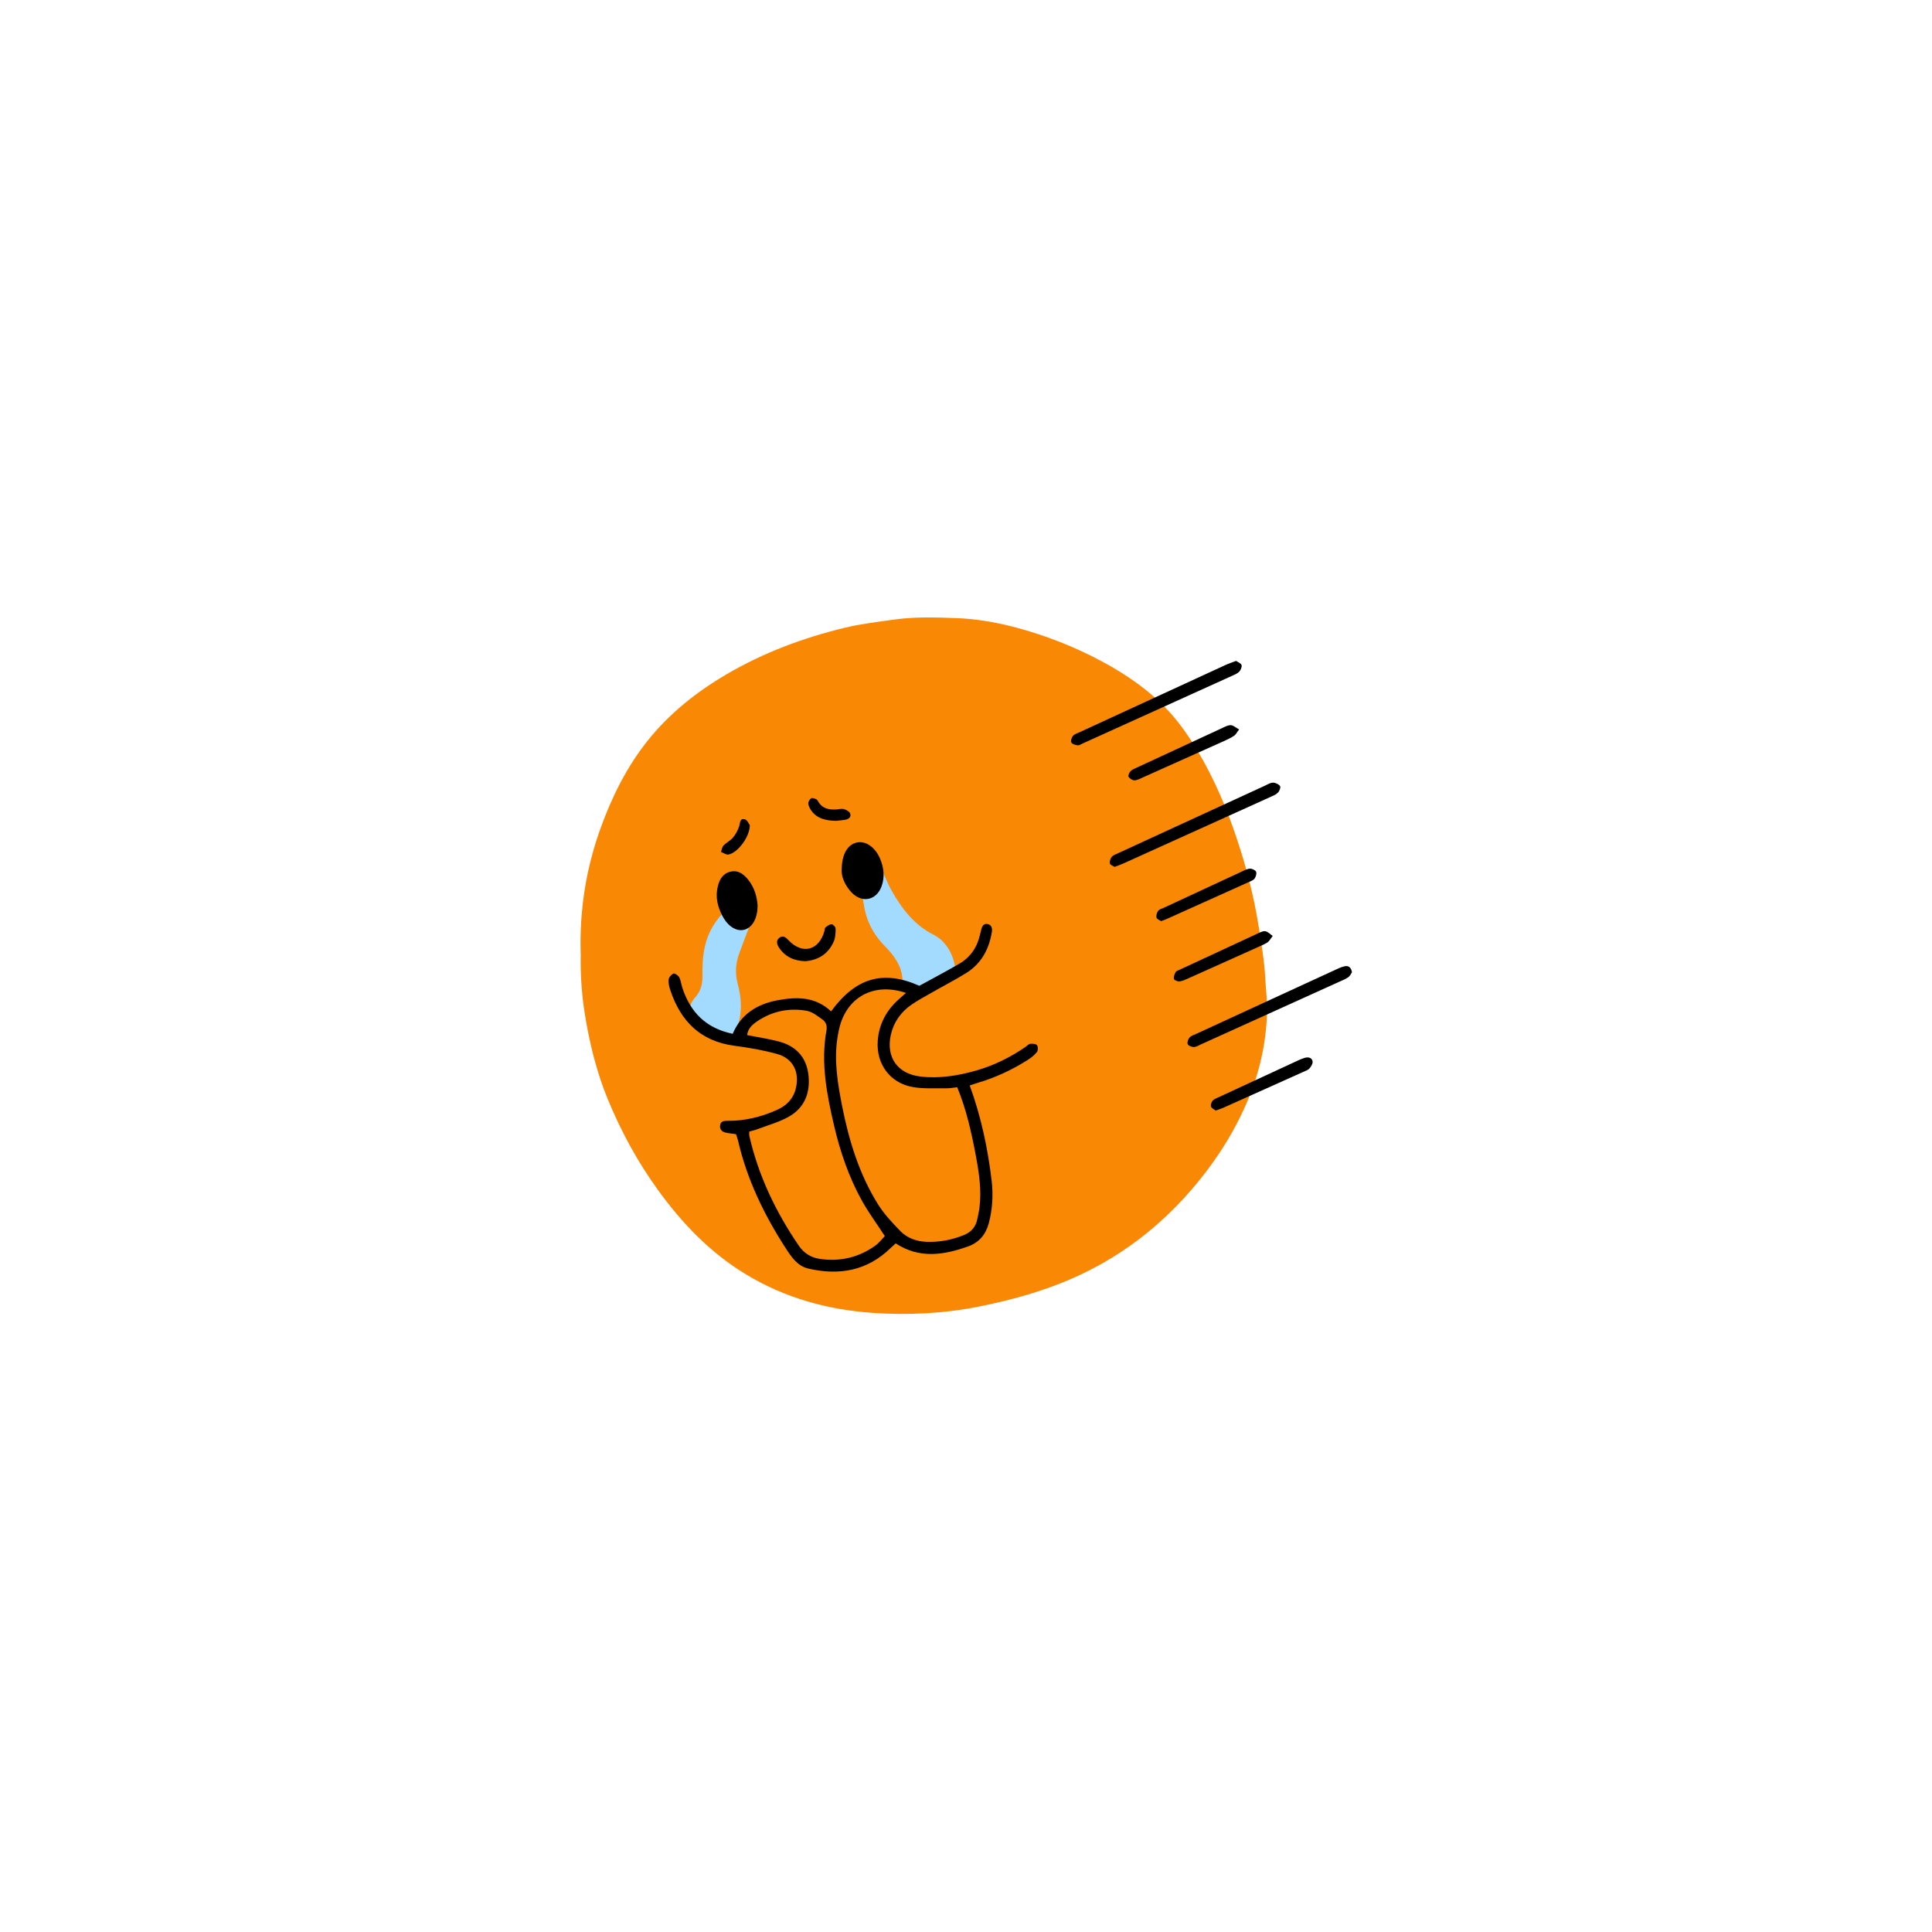 <svg xmlns="http://www.w3.org/2000/svg" xmlns:xlink="http://www.w3.org/1999/xlink" width="500" zoomAndPan="magnify" viewBox="0 0 375 375" height="500" preserveAspectRatio="xMidYMid meet" version="1.0"><defs><clipPath id="c4adea4356"><path d="M 112.5 119.656 L 246 119.656 L 246 255.406 L 112.5 255.406 Z M 112.5 119.656 " clip-rule="nonzero"/></clipPath><clipPath id="2b84172681"><path d="M 230 187 L 262.5 187 L 262.5 204 L 230 204 Z M 230 187 " clip-rule="nonzero"/></clipPath></defs><g clip-path="url(#c4adea4356)"><path fill="#f98805" d="M 112.707 185.141 C 112.465 176.473 113.789 168.473 116.566 160.766 C 118.754 154.691 121.629 148.895 125.664 143.82 C 129.875 138.527 135.117 134.352 140.957 130.918 C 148.172 126.68 155.906 123.797 163.988 121.844 C 167.086 121.09 170.285 120.723 173.457 120.273 C 177.535 119.691 181.605 119.824 185.664 119.977 C 189.633 120.129 193.586 120.82 197.445 121.867 C 203.129 123.402 208.566 125.543 213.754 128.312 C 218.637 130.91 223.172 134.039 226.926 138.125 C 229.051 140.434 230.824 143.043 232.445 145.738 C 235.699 151.16 238.137 156.969 240.117 162.934 C 241.891 168.277 243.316 173.742 244.219 179.305 C 244.82 183.023 245.457 186.742 245.629 190.535 C 245.707 192.301 245.977 194.082 245.949 195.867 C 245.852 201.625 244.738 207.199 242.609 212.551 C 240.109 218.84 236.578 224.52 232.266 229.734 C 226.023 237.289 218.539 243.266 209.676 247.434 C 203.387 250.391 196.73 252.273 189.91 253.625 C 183.066 254.977 176.129 255.309 169.23 254.816 C 160.617 254.199 152.402 251.941 144.891 247.414 C 137.895 243.203 132.418 237.488 127.688 230.945 C 123.727 225.473 120.527 219.574 117.965 213.348 C 115.789 208.051 114.434 202.531 113.523 196.867 C 112.867 192.828 112.633 188.785 112.723 185.148 Z M 112.707 185.141 " fill-opacity="1" fill-rule="nonzero"/></g><path fill="#a3dbff" d="M 185.367 187.621 C 185.297 188.867 184.738 189.711 183.629 189.887 C 182.832 190.016 182.52 190.551 181.98 190.945 C 180.512 192.031 178.676 192.379 176.91 192.387 C 175.832 192.387 175.223 191.242 175.18 190.211 C 175.035 187.414 173.504 185.426 171.668 183.555 C 169.445 181.285 168.09 178.59 167.645 175.434 C 167.5 174.449 167.305 173.465 167.043 172.496 C 166.719 171.285 167.016 170.273 167.688 169.27 C 168.207 168.5 168.762 167.945 169.758 168.051 C 170.645 168.148 171.129 168.723 171.469 169.484 C 171.973 170.586 172.418 171.727 173.012 172.781 C 175 176.312 177.375 179.469 181.121 181.387 C 183.191 182.441 184.461 184.254 185.117 186.473 C 185.234 186.879 185.297 187.309 185.359 187.621 Z M 185.367 187.621 " fill-opacity="1" fill-rule="nonzero"/><path fill="#a3dbff" d="M 145.871 178.258 C 145.914 178.859 145.617 179.359 145.422 179.898 C 144.766 181.637 144.094 183.367 143.469 185.105 C 142.797 186.957 142.652 188.84 143.152 190.785 C 143.602 192.516 143.891 194.27 143.773 196.082 C 143.691 197.379 143.434 198.625 142.848 199.801 C 142.355 200.793 141.543 201.395 140.43 201.152 C 139.543 200.953 138.559 200.902 137.777 200.57 C 136.586 200.059 135.438 199.367 134.281 198.742 C 133.414 198.277 133.316 197.227 133.594 196.242 C 133.871 195.266 134.266 194.344 134.938 193.59 C 136.066 192.336 136.391 190.875 136.352 189.234 C 136.309 187.379 136.406 185.523 136.82 183.695 C 137.445 180.883 138.898 178.555 140.949 176.582 C 142.391 175.203 144.121 175.355 145.414 176.887 C 145.762 177.301 145.887 177.758 145.871 178.266 Z M 145.871 178.258 " fill-opacity="1" fill-rule="nonzero"/><path fill="#000000" d="M 188.219 210.676 C 190.422 216.734 191.73 222.871 192.473 229.137 C 192.805 231.93 192.645 234.699 191.918 237.441 C 191.336 239.621 190.027 241.168 187.949 241.914 C 183.234 243.605 178.504 244.379 173.852 241.34 C 173.539 241.617 173.234 241.887 172.938 242.172 C 168.371 246.672 162.887 247.629 156.863 246.223 C 154.777 245.73 153.594 243.957 152.508 242.281 C 148.324 235.812 144.992 228.949 143.254 221.387 C 143.152 220.973 143 220.578 142.859 220.141 C 142.125 220.031 141.414 219.988 140.734 219.809 C 140.043 219.621 139.641 219.109 139.785 218.355 C 139.918 217.648 140.477 217.539 141.094 217.551 C 144.516 217.605 147.762 216.805 150.859 215.41 C 152.723 214.566 154.016 213.238 154.488 211.18 C 155.207 208.086 153.934 205.453 150.895 204.594 C 148.152 203.82 145.312 203.348 142.492 202.973 C 135.984 202.094 132.141 198.25 130.125 192.246 C 129.902 191.574 129.715 190.828 129.777 190.148 C 129.82 189.711 130.297 189.145 130.719 188.973 C 130.969 188.875 131.648 189.332 131.836 189.691 C 132.16 190.309 132.223 191.062 132.445 191.734 C 133.988 196.449 137 199.574 142.215 200.66 C 143.824 196.867 146.918 194.914 150.852 194.164 C 154.625 193.438 158.281 193.438 161.309 196.305 C 166.102 189.773 171.379 188.215 178.449 191.34 C 180.949 189.969 183.602 188.57 186.191 187.066 C 188.332 185.82 189.652 183.902 190.207 181.465 C 190.285 181.117 190.375 180.766 190.465 180.426 C 190.637 179.746 190.969 179.145 191.781 179.379 C 192.535 179.594 192.625 180.266 192.508 180.953 C 191.953 184.297 190.438 187.066 187.52 188.875 C 185.332 190.23 183.039 191.41 180.805 192.691 C 179.508 193.438 178.172 194.145 176.934 194.996 C 174.867 196.43 173.457 198.391 172.902 200.883 C 171.953 205.211 174.211 208.43 178.629 208.949 C 182.312 209.387 185.914 208.805 189.445 207.801 C 192.914 206.816 196.109 205.23 199.078 203.188 C 199.371 202.98 199.652 202.641 199.957 202.605 C 200.395 202.559 201.039 202.586 201.273 202.863 C 201.496 203.125 201.504 203.887 201.281 204.172 C 200.816 204.773 200.18 205.293 199.523 205.703 C 196.496 207.629 193.262 209.145 189.805 210.168 C 189.273 210.328 188.746 210.516 188.199 210.695 Z M 175.852 192.73 C 169.902 190.695 164.75 193.277 163.074 198.938 C 162.832 199.754 162.68 200.605 162.543 201.457 C 161.855 205.93 162.598 210.309 163.449 214.664 C 164.777 221.367 166.758 227.871 170.395 233.715 C 171.586 235.633 173.18 237.324 174.766 238.957 C 176.102 240.328 177.914 240.965 179.828 241.035 C 182.355 241.133 184.82 240.66 187.16 239.699 C 188.504 239.145 189.371 238.148 189.676 236.707 C 189.84 235.938 190.02 235.176 190.117 234.395 C 190.539 231.008 190.035 227.684 189.418 224.367 C 188.574 219.879 187.598 215.418 185.797 211.035 C 185.055 211.105 184.355 211.25 183.656 211.242 C 181.453 211.207 179.195 211.375 177.051 210.973 C 172.695 210.148 170.055 206.473 170.367 202.047 C 170.582 198.992 171.871 196.41 174.086 194.297 C 174.598 193.812 175.133 193.355 175.852 192.719 Z M 171.746 239.926 C 170.133 237.453 168.594 235.371 167.348 233.141 C 164.785 228.555 163.09 223.598 161.898 218.5 C 160.484 212.426 159.273 206.305 160.414 200.016 C 160.574 199.137 160.324 198.375 159.668 197.91 C 158.699 197.219 157.66 196.375 156.551 196.188 C 153.117 195.598 149.848 196.27 146.934 198.258 C 146.023 198.887 145.152 199.648 145.02 200.91 C 147.168 201.332 149.219 201.637 151.211 202.164 C 154.41 203.016 156.453 205.105 156.891 208.438 C 157.355 211.914 156.273 214.926 153.164 216.715 C 151.273 217.809 149.086 218.383 147.023 219.172 C 146.516 219.367 145.969 219.484 145.43 219.637 C 145.43 219.988 145.395 220.203 145.43 220.398 C 147.188 228.188 150.582 235.246 155.062 241.805 C 156.039 243.23 157.391 244.102 159.129 244.352 C 163.066 244.926 166.676 244.082 169.902 241.77 C 170.637 241.242 171.199 240.48 171.738 239.926 Z M 171.746 239.926 " fill-opacity="1" fill-rule="nonzero"/><path fill="#000000" d="M 239.91 128.266 C 240.277 128.527 240.871 128.734 240.984 129.082 C 241.094 129.43 240.832 130.031 240.547 130.355 C 240.234 130.703 239.723 130.91 239.273 131.117 C 229.578 135.516 219.875 139.906 210.172 144.297 C 209.848 144.441 209.488 144.699 209.176 144.664 C 208.738 144.609 208.109 144.441 207.949 144.117 C 207.785 143.812 207.992 143.148 208.262 142.836 C 208.559 142.488 209.105 142.324 209.551 142.121 C 218.961 137.781 228.379 133.438 237.797 129.109 C 238.441 128.812 239.113 128.59 239.93 128.277 Z M 239.91 128.266 " fill-opacity="1" fill-rule="nonzero"/><path fill="#000000" d="M 216.371 168.266 C 216.047 168.062 215.484 167.891 215.43 167.613 C 215.348 167.219 215.512 166.637 215.781 166.32 C 216.086 165.973 216.613 165.801 217.07 165.586 C 226.551 161.223 236.031 156.859 245.512 152.504 C 246.031 152.262 246.566 151.914 247.098 151.914 C 247.562 151.914 248.199 152.211 248.457 152.578 C 248.621 152.809 248.352 153.543 248.055 153.84 C 247.68 154.234 247.105 154.457 246.586 154.691 C 237.078 159 227.57 163.293 218.055 167.594 C 217.535 167.828 217 168.008 216.363 168.258 Z M 216.371 168.266 " fill-opacity="1" fill-rule="nonzero"/><g clip-path="url(#2b84172681)"><path fill="#000000" d="M 262.41 188.723 C 262.223 188.992 262.051 189.422 261.738 189.648 C 261.219 190.016 260.617 190.266 260.027 190.523 C 251.047 194.594 242.07 198.66 233.09 202.719 C 232.633 202.926 232.168 203.23 231.703 203.23 C 231.289 203.23 230.652 202.961 230.527 202.648 C 230.395 202.316 230.617 201.68 230.906 201.367 C 231.219 201.016 231.758 200.875 232.215 200.66 C 241.227 196.5 250.25 192.352 259.266 188.203 C 259.848 187.934 260.449 187.656 261.066 187.539 C 261.801 187.406 262.266 187.828 262.418 188.715 Z M 262.41 188.723 " fill-opacity="1" fill-rule="nonzero"/></g><path fill="#000000" d="M 163.359 169.055 C 163.359 165.758 164.523 163.922 166.324 163.527 C 168.047 163.148 169.918 164.469 170.852 166.734 C 171.551 168.445 171.758 170.203 171.129 171.977 C 170.172 174.727 167.391 175.363 165.348 173.285 C 163.988 171.895 163.352 170.176 163.359 169.047 Z M 163.359 169.055 " fill-opacity="1" fill-rule="nonzero"/><path fill="#000000" d="M 147.043 175.777 C 147.062 178.266 145.977 180.105 144.418 180.473 C 142.922 180.828 141.289 179.809 140.234 177.801 C 139.273 175.992 138.816 174.09 139.328 172.031 C 139.676 170.633 140.348 169.504 141.863 169.172 C 143.305 168.867 144.32 169.656 145.172 170.688 C 146.441 172.227 146.934 174.074 147.051 175.766 Z M 147.043 175.777 " fill-opacity="1" fill-rule="nonzero"/><path fill="#000000" d="M 240.512 141.574 C 240.055 142.172 239.867 142.594 239.543 142.809 C 238.953 143.203 238.297 143.508 237.652 143.805 C 232.375 146.18 227.086 148.555 221.801 150.91 C 221.281 151.145 220.734 151.457 220.195 151.465 C 219.805 151.465 219.273 151.125 219.059 150.777 C 218.926 150.551 219.176 149.953 219.434 149.691 C 219.777 149.352 220.277 149.164 220.727 148.957 C 226.176 146.43 231.621 143.902 237.07 141.387 C 237.652 141.117 238.27 140.758 238.871 140.758 C 239.363 140.758 239.867 141.234 240.5 141.574 Z M 240.512 141.574 " fill-opacity="1" fill-rule="nonzero"/><path fill="#000000" d="M 235.949 215.551 C 235.629 215.293 235.152 215.094 235.055 214.781 C 234.957 214.457 235.133 213.938 235.367 213.652 C 235.617 213.348 236.066 213.188 236.453 213.008 C 241.629 210.605 246.82 208.203 252 205.812 C 252.383 205.633 252.785 205.473 253.191 205.344 C 253.879 205.121 254.598 205.246 254.766 205.973 C 254.867 206.387 254.5 207.012 254.168 207.379 C 253.852 207.73 253.324 207.891 252.867 208.098 C 247.723 210.41 242.582 212.719 237.43 215.023 C 236.98 215.219 236.504 215.363 235.941 215.562 Z M 235.949 215.551 " fill-opacity="1" fill-rule="nonzero"/><path fill="#000000" d="M 225.375 178.805 C 225.082 178.59 224.543 178.41 224.48 178.113 C 224.383 177.719 224.535 177.156 224.777 176.816 C 225 176.5 225.492 176.387 225.879 176.207 C 230.922 173.859 235.969 171.52 241.012 169.18 C 241.523 168.938 242.07 168.633 242.609 168.605 C 243.012 168.59 243.637 168.867 243.801 169.191 C 243.961 169.512 243.773 170.141 243.539 170.496 C 243.332 170.82 242.859 171 242.473 171.168 C 237.141 173.582 231.809 175.973 226.477 178.367 C 226.156 178.508 225.816 178.625 225.367 178.797 Z M 225.375 178.805 " fill-opacity="1" fill-rule="nonzero"/><path fill="#000000" d="M 247.023 181.672 C 246.594 182.227 246.398 182.629 246.086 182.863 C 245.629 183.195 245.09 183.41 244.57 183.652 C 239.883 185.766 235.188 187.871 230.492 189.969 C 229.973 190.203 229.434 190.453 228.879 190.496 C 228.539 190.523 227.914 190.246 227.859 189.996 C 227.762 189.609 227.977 189.102 228.18 188.695 C 228.289 188.48 228.637 188.375 228.898 188.258 C 234.078 185.848 239.266 183.43 244.453 181.035 C 244.828 180.855 245.324 180.668 245.68 180.766 C 246.148 180.891 246.523 181.312 247.043 181.672 Z M 247.023 181.672 " fill-opacity="1" fill-rule="nonzero"/><path fill="#000000" d="M 156.238 186.562 C 154.078 186.492 152.402 185.695 151.227 183.965 C 150.805 183.34 150.574 182.578 151.262 182.031 C 151.98 181.465 152.535 181.949 153.074 182.523 C 155.727 185.301 158.906 184.504 159.992 180.82 C 160.07 180.551 160.043 180.168 160.223 180.023 C 160.566 179.727 161.023 179.395 161.426 179.395 C 161.695 179.395 162.195 179.941 162.195 180.238 C 162.195 181.07 162.16 181.977 161.836 182.73 C 160.77 185.184 158.781 186.395 156.227 186.574 Z M 156.238 186.562 " fill-opacity="1" fill-rule="nonzero"/><path fill="#000000" d="M 162.223 159.332 C 160.195 159.254 158.559 158.875 157.465 157.316 C 157.188 156.922 156.926 156.438 156.891 155.973 C 156.863 155.633 157.141 155.168 157.438 154.953 C 157.617 154.816 158.09 154.988 158.395 155.113 C 158.574 155.184 158.711 155.398 158.816 155.578 C 159.605 156.957 160.895 157.191 162.32 157.109 C 162.824 157.082 163.359 156.914 163.809 157.047 C 164.281 157.191 164.93 157.551 165.035 157.945 C 165.25 158.715 164.586 159.047 163.891 159.145 C 163.254 159.234 162.617 159.289 162.23 159.332 Z M 162.223 159.332 " fill-opacity="1" fill-rule="nonzero"/><path fill="#000000" d="M 145.539 160.129 C 145.555 162.434 143.199 165.516 141.398 165.867 C 140.957 165.945 140.43 165.543 139.938 165.363 C 140.098 164.934 140.152 164.406 140.449 164.102 C 140.984 163.535 141.746 163.188 142.238 162.605 C 142.77 161.977 143.199 161.207 143.457 160.426 C 143.684 159.762 143.547 158.785 144.551 159.02 C 145.035 159.125 145.367 159.934 145.527 160.141 Z M 145.539 160.129 " fill-opacity="1" fill-rule="nonzero"/></svg>